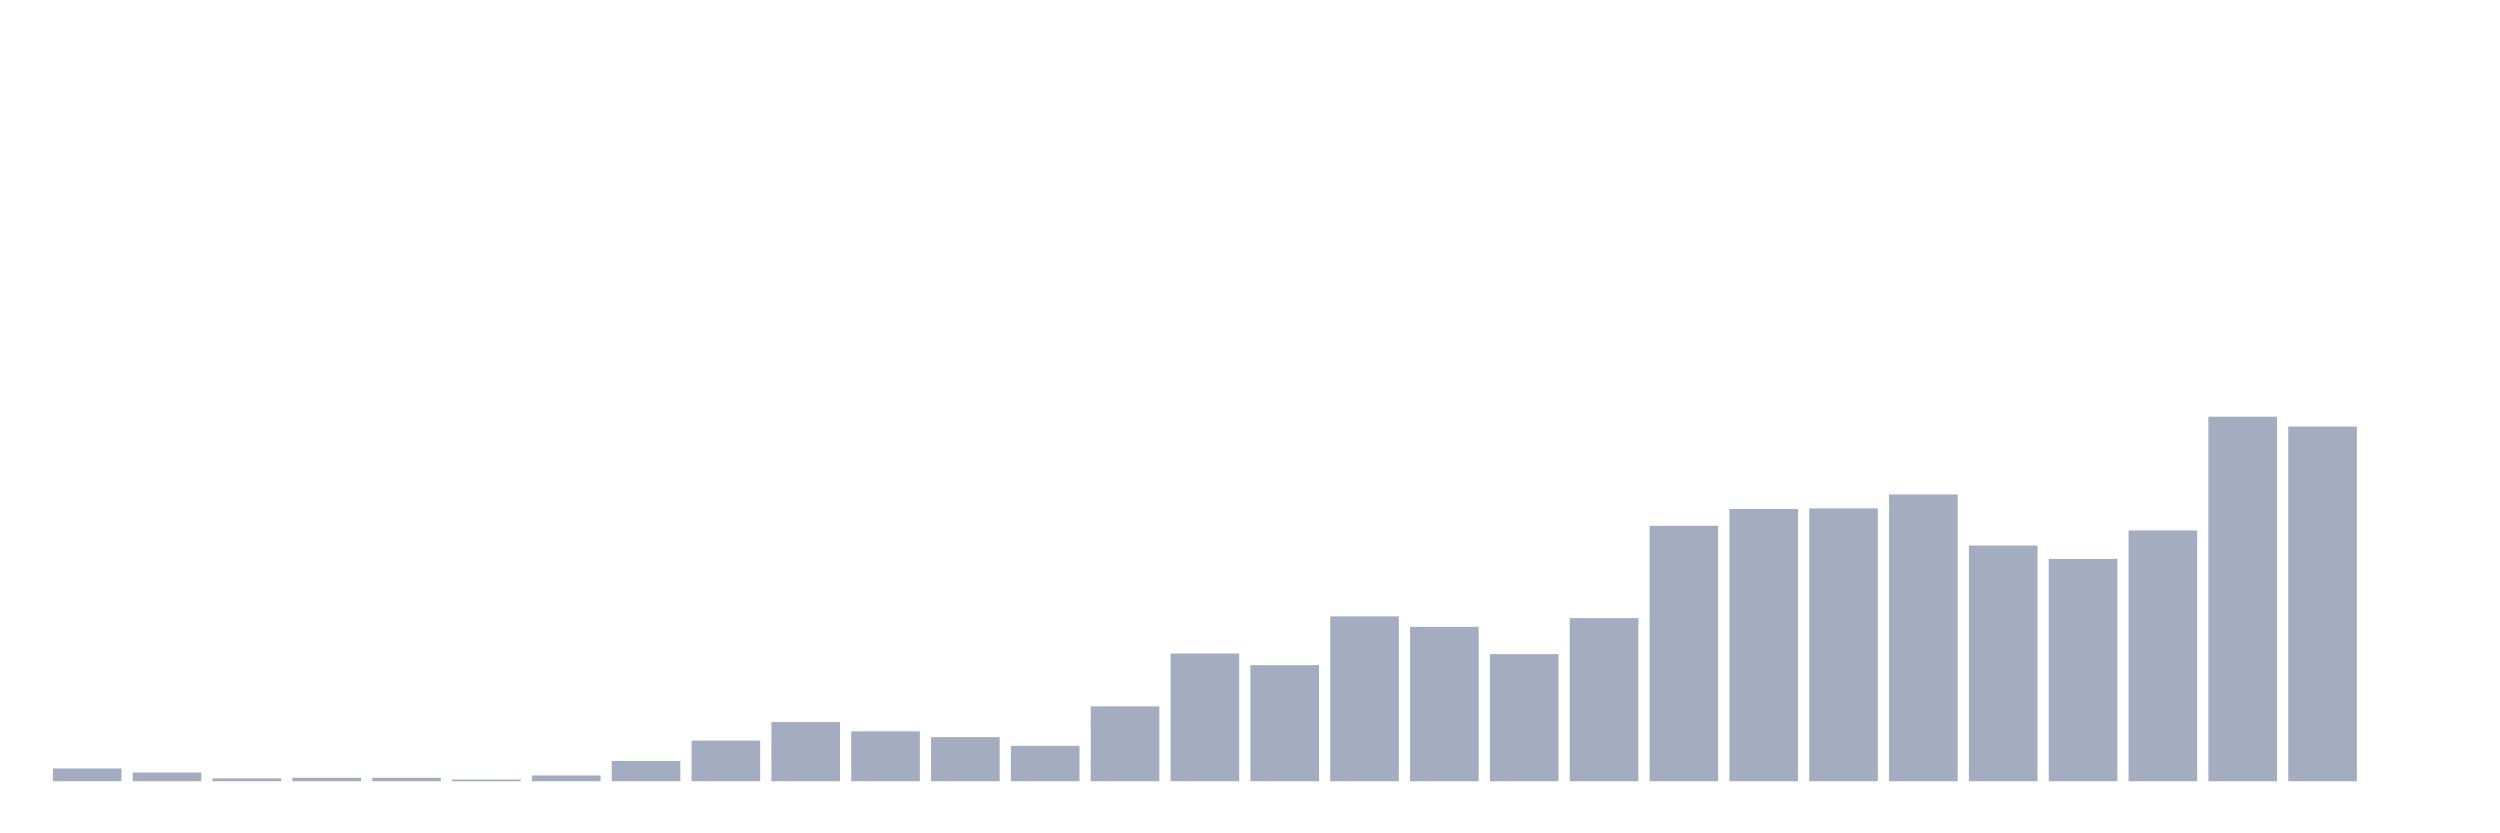 <svg xmlns="http://www.w3.org/2000/svg" viewBox="0 0 480 160"><g transform="translate(10,10)"><rect class="bar" x="0.153" width="13.175" y="137.548" height="2.452" fill="rgb(164,173,192)"></rect><rect class="bar" x="15.482" width="13.175" y="138.328" height="1.672" fill="rgb(164,173,192)"></rect><rect class="bar" x="30.81" width="13.175" y="139.443" height="0.557" fill="rgb(164,173,192)"></rect><rect class="bar" x="46.138" width="13.175" y="139.331" height="0.669" fill="rgb(164,173,192)"></rect><rect class="bar" x="61.466" width="13.175" y="139.331" height="0.669" fill="rgb(164,173,192)"></rect><rect class="bar" x="76.794" width="13.175" y="139.666" height="0.334" fill="rgb(164,173,192)"></rect><rect class="bar" x="92.123" width="13.175" y="138.885" height="1.115" fill="rgb(164,173,192)"></rect><rect class="bar" x="107.451" width="13.175" y="136.099" height="3.901" fill="rgb(164,173,192)"></rect><rect class="bar" x="122.779" width="13.175" y="132.197" height="7.803" fill="rgb(164,173,192)"></rect><rect class="bar" x="138.107" width="13.175" y="128.631" height="11.369" fill="rgb(164,173,192)"></rect><rect class="bar" x="153.436" width="13.175" y="130.414" height="9.586" fill="rgb(164,173,192)"></rect><rect class="bar" x="168.764" width="13.175" y="131.529" height="8.471" fill="rgb(164,173,192)"></rect><rect class="bar" x="184.092" width="13.175" y="133.201" height="6.799" fill="rgb(164,173,192)"></rect><rect class="bar" x="199.42" width="13.175" y="125.621" height="14.379" fill="rgb(164,173,192)"></rect><rect class="bar" x="214.748" width="13.175" y="115.478" height="24.522" fill="rgb(164,173,192)"></rect><rect class="bar" x="230.077" width="13.175" y="117.707" height="22.293" fill="rgb(164,173,192)"></rect><rect class="bar" x="245.405" width="13.175" y="108.344" height="31.656" fill="rgb(164,173,192)"></rect><rect class="bar" x="260.733" width="13.175" y="110.35" height="29.65" fill="rgb(164,173,192)"></rect><rect class="bar" x="276.061" width="13.175" y="115.589" height="24.411" fill="rgb(164,173,192)"></rect><rect class="bar" x="291.39" width="13.175" y="108.678" height="31.322" fill="rgb(164,173,192)"></rect><rect class="bar" x="306.718" width="13.175" y="90.955" height="49.045" fill="rgb(164,173,192)"></rect><rect class="bar" x="322.046" width="13.175" y="87.723" height="52.277" fill="rgb(164,173,192)"></rect><rect class="bar" x="337.374" width="13.175" y="87.611" height="52.389" fill="rgb(164,173,192)"></rect><rect class="bar" x="352.702" width="13.175" y="84.936" height="55.064" fill="rgb(164,173,192)"></rect><rect class="bar" x="368.031" width="13.175" y="94.745" height="45.255" fill="rgb(164,173,192)"></rect><rect class="bar" x="383.359" width="13.175" y="97.309" height="42.691" fill="rgb(164,173,192)"></rect><rect class="bar" x="398.687" width="13.175" y="91.847" height="48.153" fill="rgb(164,173,192)"></rect><rect class="bar" x="414.015" width="13.175" y="70" height="70" fill="rgb(164,173,192)"></rect><rect class="bar" x="429.344" width="13.175" y="71.895" height="68.105" fill="rgb(164,173,192)"></rect><rect class="bar" x="444.672" width="13.175" y="140" height="0" fill="rgb(164,173,192)"></rect></g></svg>